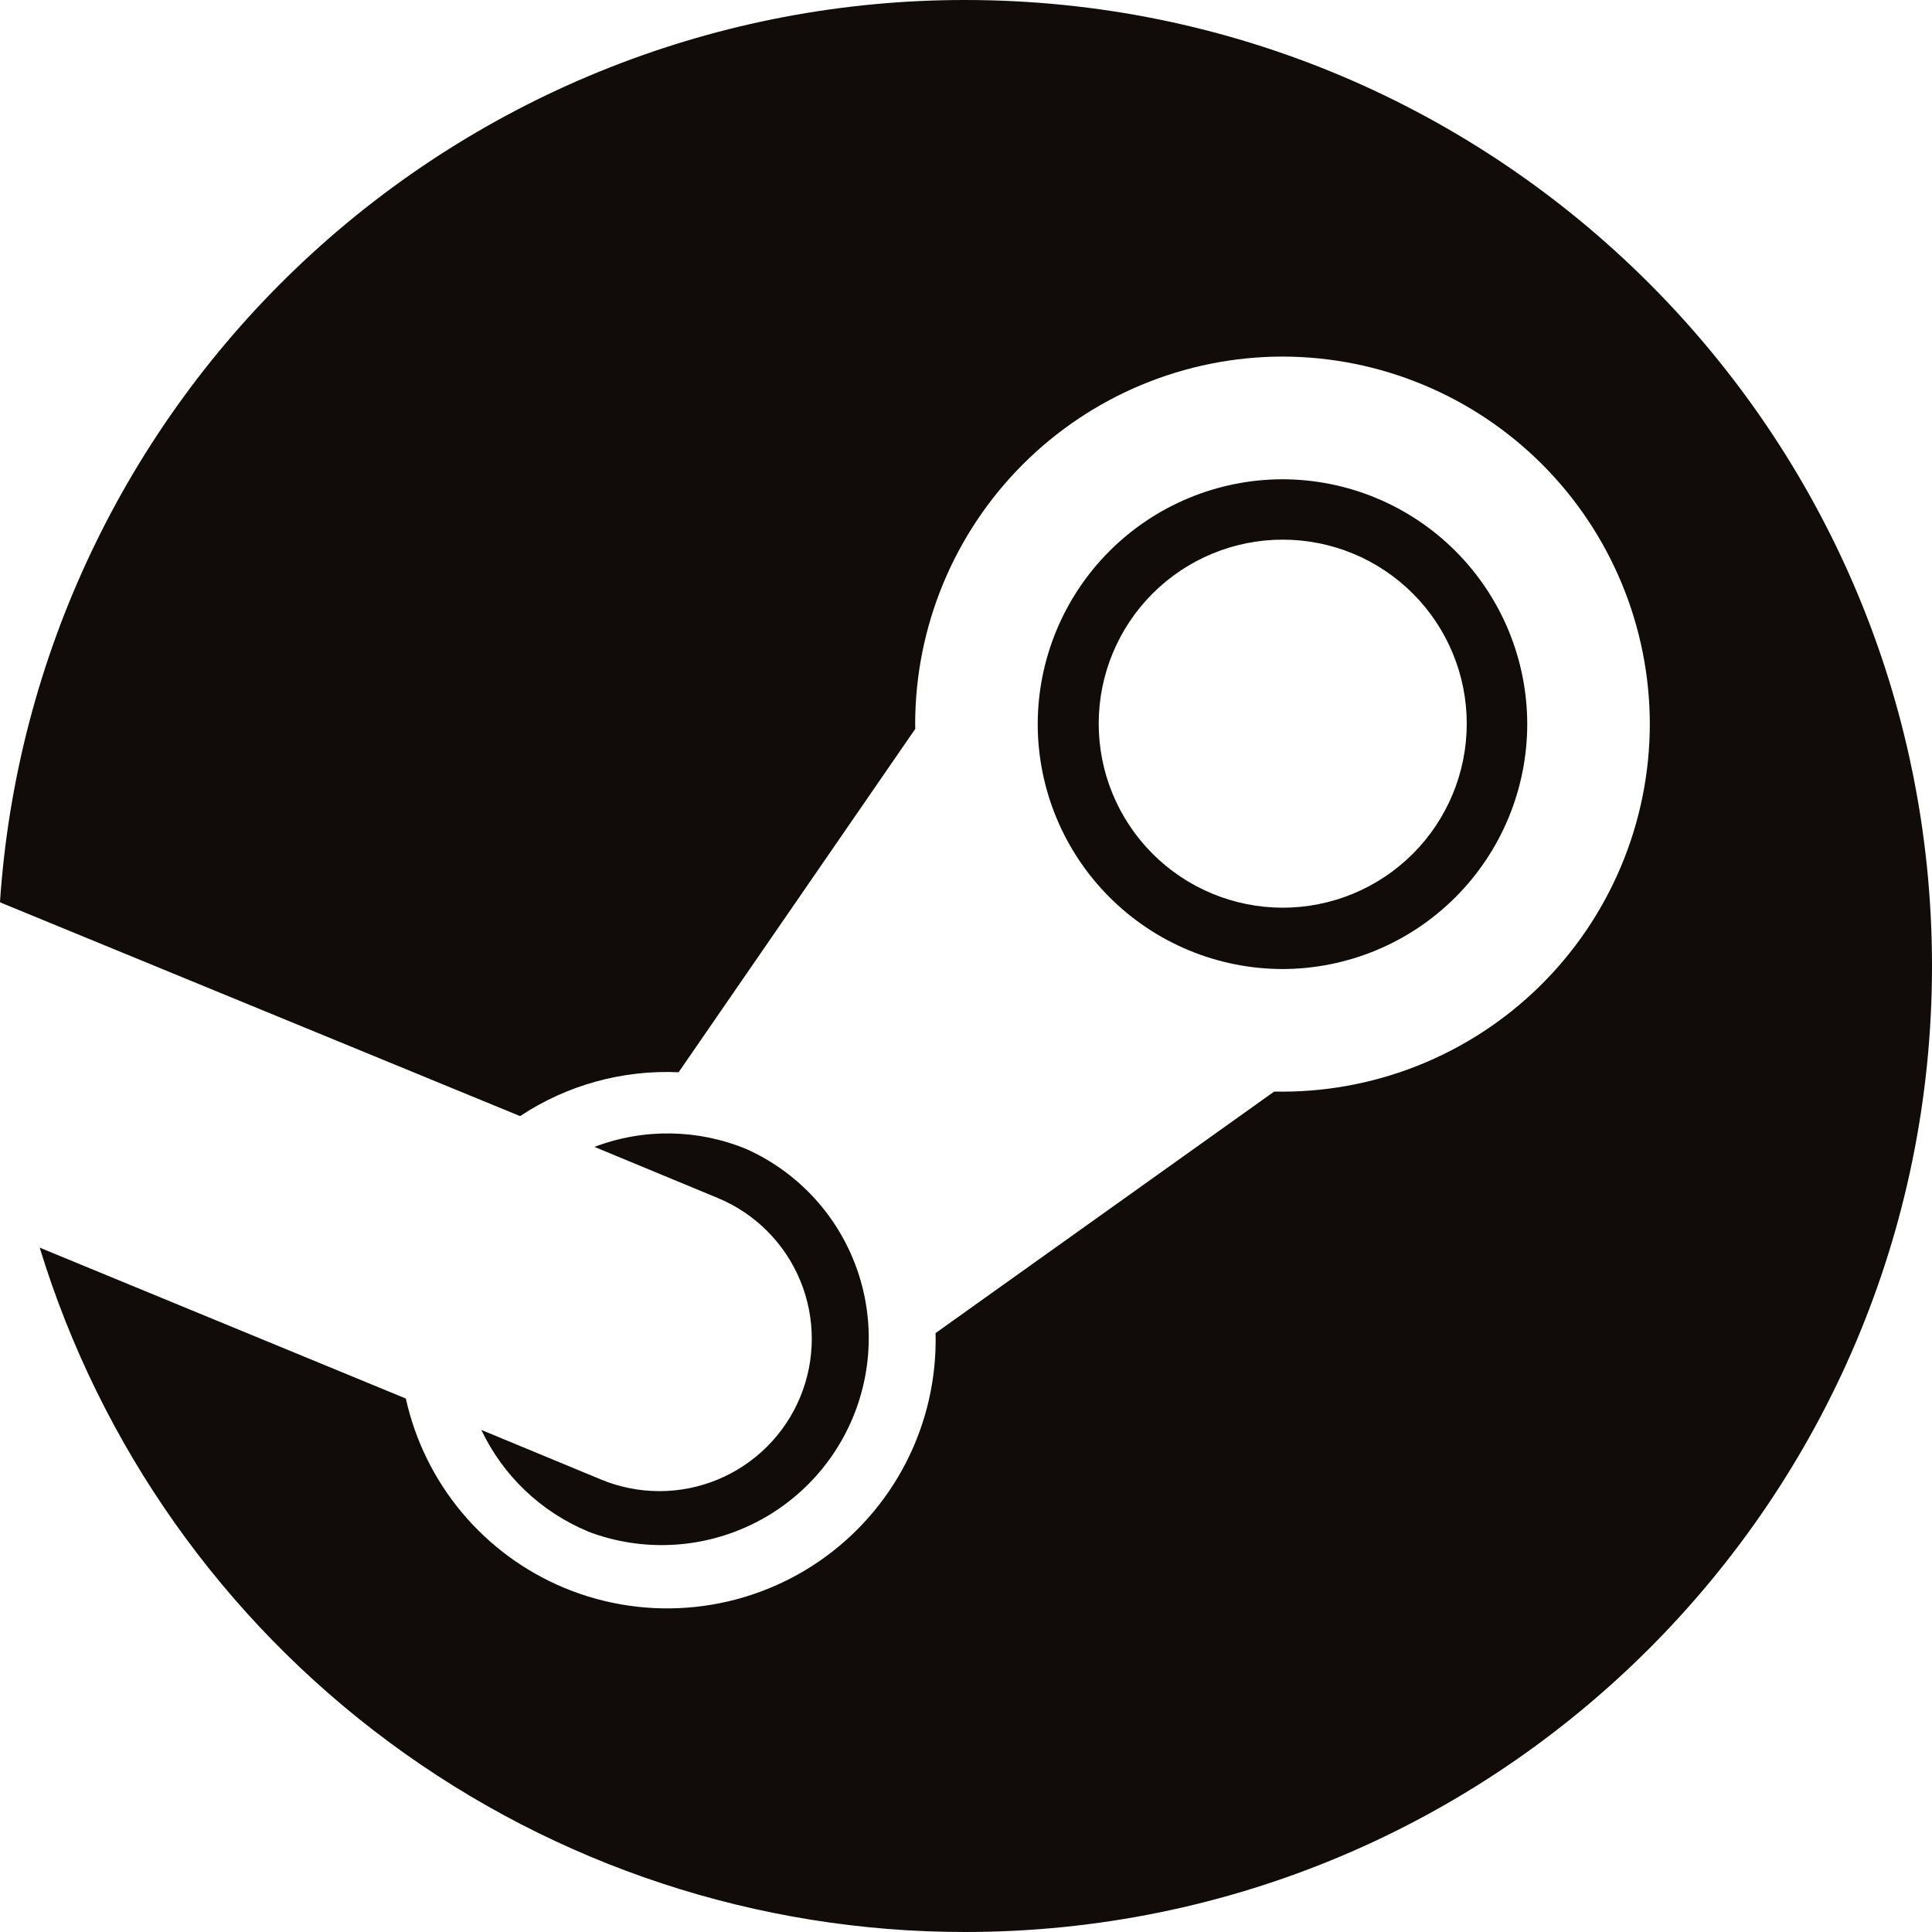 <svg width="100" height="100" viewBox="0 0 100 100" fill="none" xmlns="http://www.w3.org/2000/svg">
<path d="M2.056 64.581C5.192 74.834 11.537 83.809 20.157 90.185C28.777 96.561 39.216 100.002 49.938 100C77.588 100 100 77.612 100 50C100 22.387 77.588 3.74865e-06 49.944 3.74865e-06C37.252 -0.005 25.032 4.814 15.759 13.479C6.486 22.146 0.853 34.012 0 46.675L0.019 46.712L26.919 57.769C29.345 56.163 32.218 55.368 35.125 55.5L47.375 37.725L47.369 37.475C47.374 32.434 49.378 27.6 52.943 24.034C56.507 20.469 61.34 18.463 66.381 18.456C71.423 18.463 76.256 20.469 79.82 24.034C83.384 27.6 85.389 32.434 85.394 37.475C85.392 40.008 84.885 42.516 83.901 44.85C82.918 47.185 81.479 49.3 79.669 51.072C77.858 52.844 75.712 54.236 73.356 55.169C71.001 56.101 68.483 56.553 65.95 56.5L48.425 69C48.484 71.315 47.964 73.609 46.911 75.672C45.858 77.735 44.307 79.502 42.397 80.813C40.487 82.123 38.28 82.935 35.976 83.175C33.672 83.416 31.345 83.076 29.206 82.188C27.153 81.332 25.336 79.995 23.909 78.289C22.482 76.583 21.486 74.559 21.006 72.388L2.062 64.581H2.056Z" fill="#110C09"/>
<path d="M30.425 79.269C33.029 80.263 35.918 80.204 38.478 79.103C41.039 78.003 43.071 75.949 44.142 73.376C45.214 70.803 45.241 67.913 44.218 65.321C43.195 62.728 41.202 60.636 38.663 59.488C36.144 58.437 33.319 58.392 30.769 59.363L37.163 62.013C38.119 62.411 38.987 62.993 39.718 63.727C40.449 64.461 41.029 65.331 41.423 66.289C41.818 67.246 42.02 68.272 42.018 69.308C42.016 70.344 41.81 71.369 41.413 72.325C41.014 73.282 40.432 74.15 39.698 74.881C38.965 75.612 38.094 76.192 37.136 76.586C36.179 76.981 35.153 77.183 34.117 77.181C33.081 77.179 32.056 76.974 31.1 76.575L24.913 74.013C26.038 76.384 28.002 78.254 30.425 79.263V79.269ZM53.712 37.475C53.714 40.836 55.049 44.059 57.424 46.436C59.799 48.814 63.021 50.152 66.381 50.157C69.742 50.152 72.963 48.814 75.338 46.436C77.713 44.059 79.048 40.836 79.05 37.475C79.045 34.117 77.709 30.898 75.334 28.523C72.959 26.148 69.74 24.812 66.381 24.807C63.023 24.812 59.803 26.148 57.428 28.523C55.054 30.898 53.717 34.117 53.712 37.475ZM66.4 27.932C67.651 27.933 68.889 28.18 70.045 28.659C71.2 29.139 72.249 29.841 73.133 30.726C74.017 31.611 74.718 32.661 75.196 33.817C75.674 34.973 75.92 36.212 75.919 37.463C75.918 38.714 75.671 39.952 75.191 41.108C74.712 42.263 74.01 43.312 73.124 44.196C72.239 45.08 71.189 45.781 70.033 46.259C68.877 46.737 67.638 46.983 66.388 46.982C63.861 46.98 61.439 45.975 59.654 44.187C57.869 42.4 56.867 39.977 56.869 37.45C56.87 34.924 57.876 32.502 59.663 30.717C61.45 28.932 63.874 27.93 66.4 27.932Z" fill="#110C09"/>
</svg>
